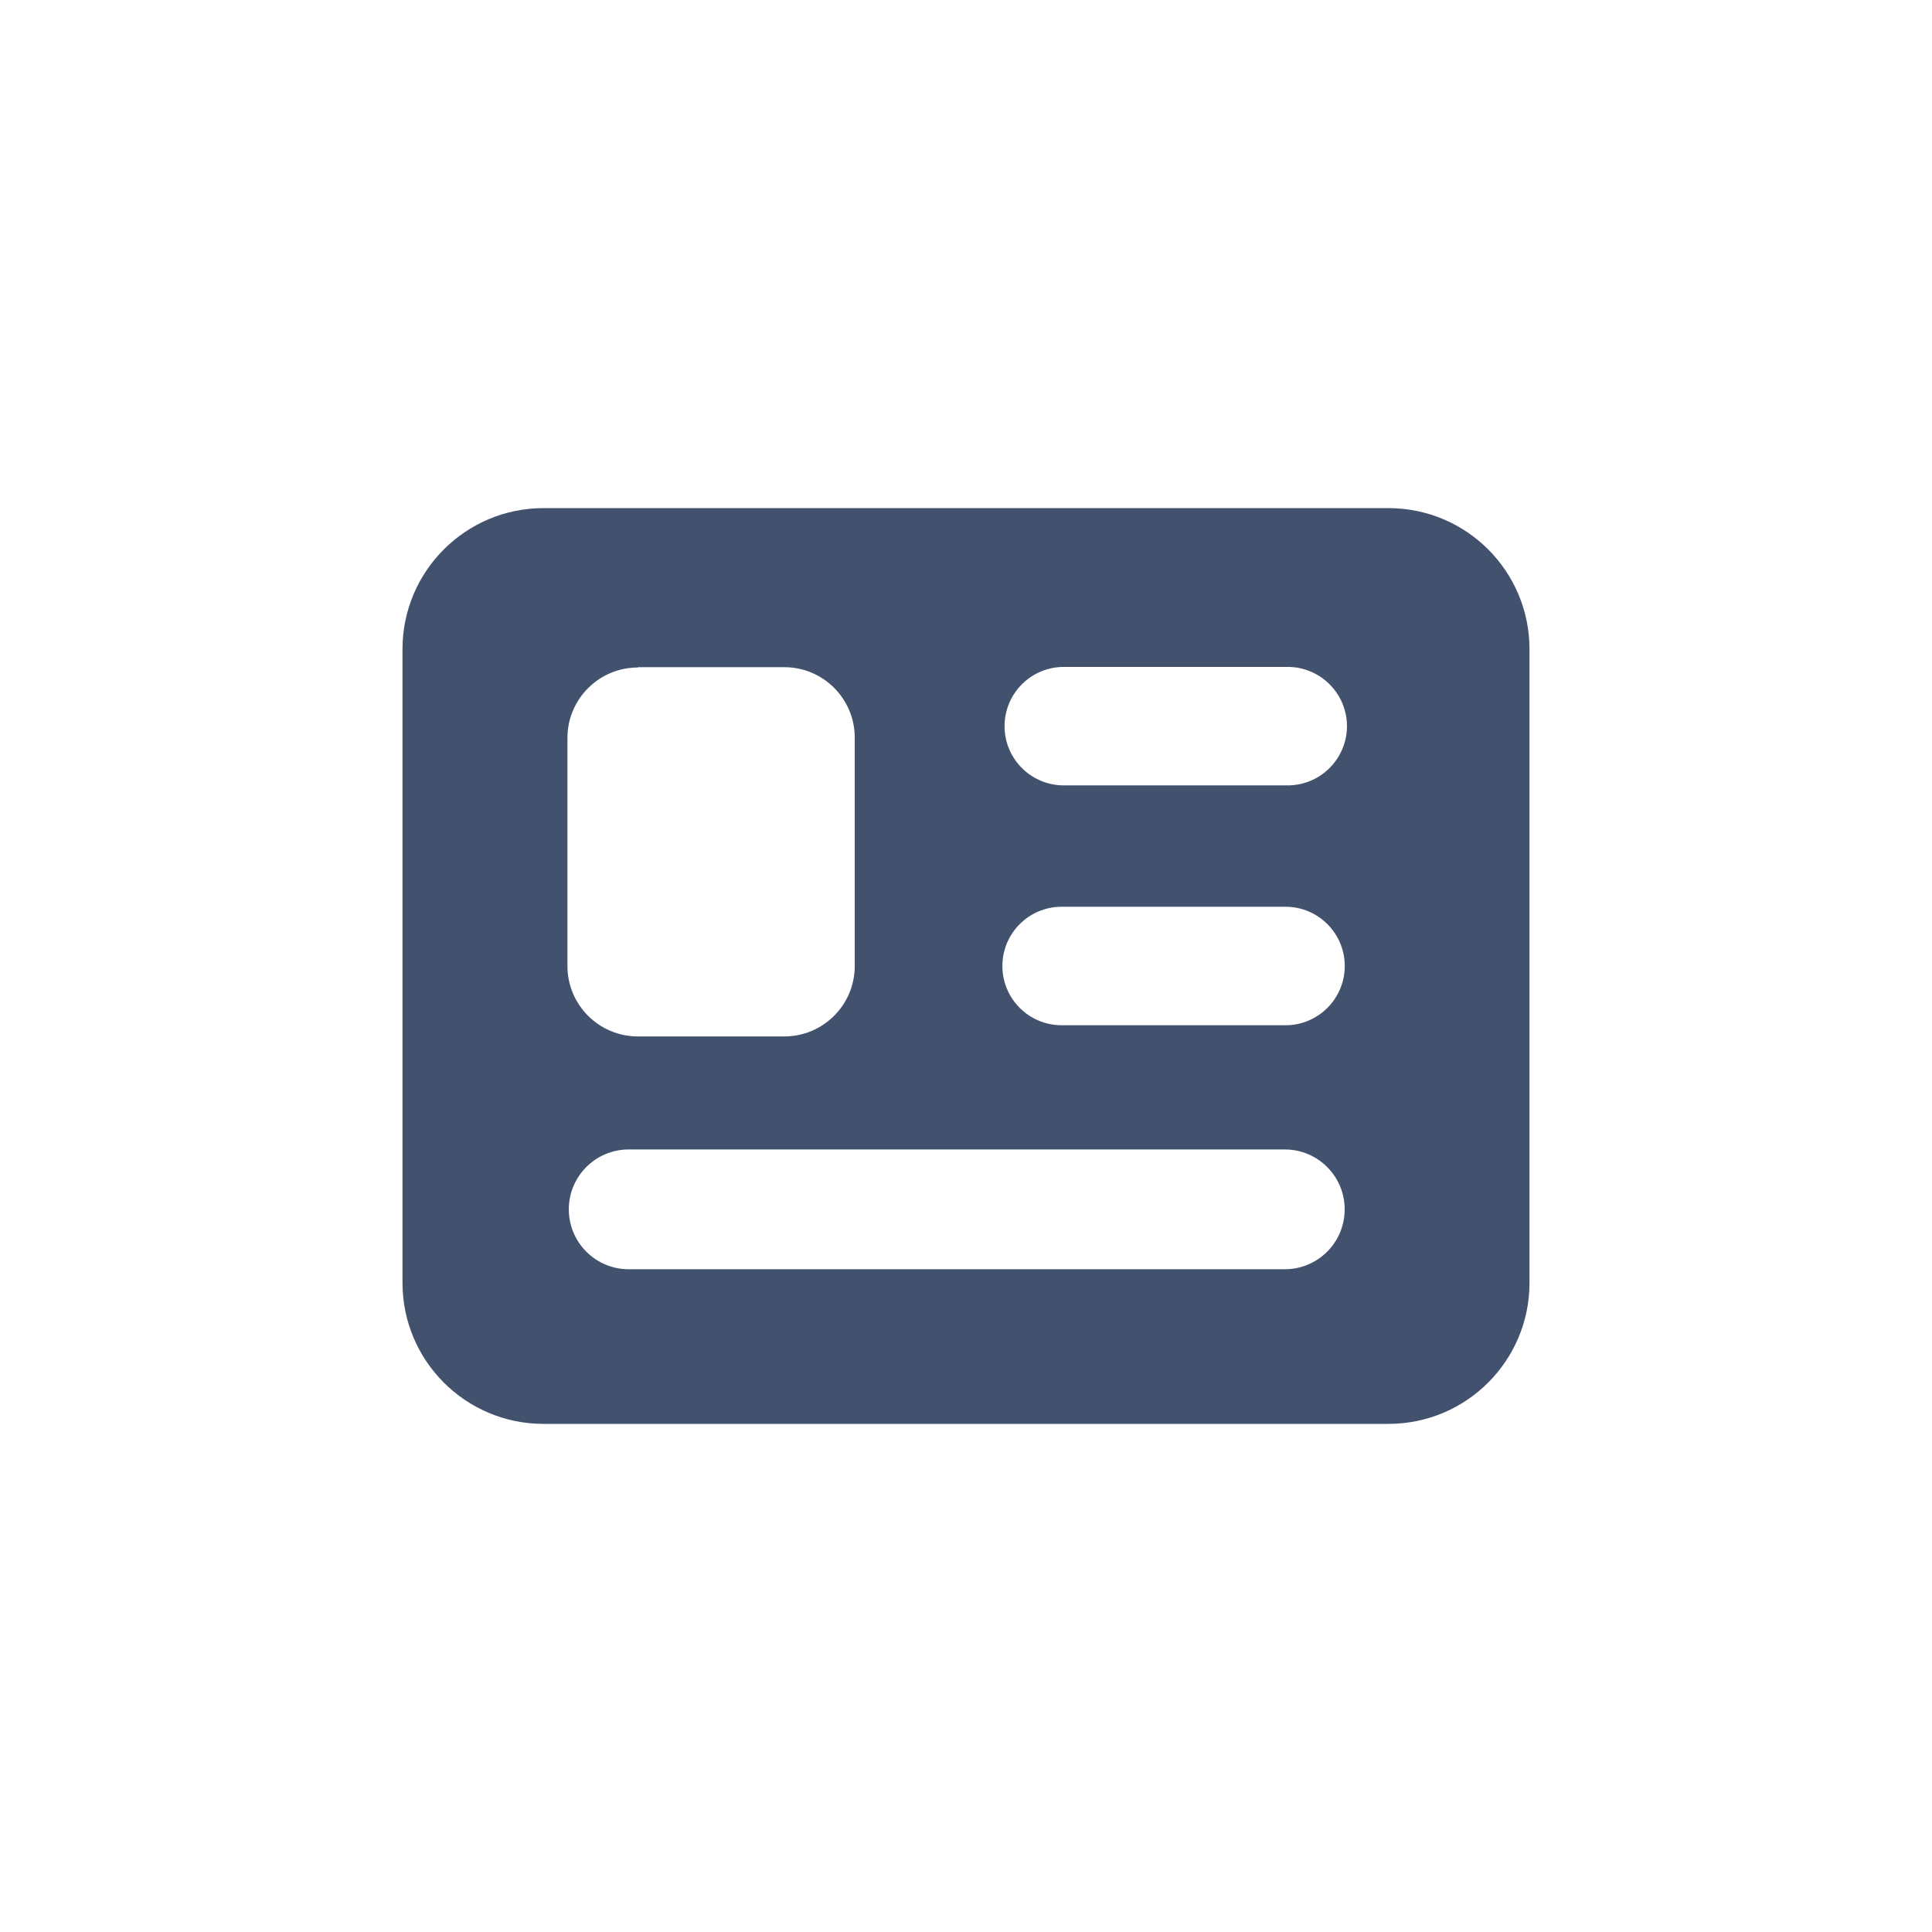 <svg width="24" height="24" viewBox="0 0 24 24" fill="none" xmlns="http://www.w3.org/2000/svg">
<path fill-rule="evenodd" clip-rule="evenodd" d="M17.25 17.688H6.75C5.784 17.687 5.001 16.904 5 15.938V8.062C5.001 7.096 5.784 6.313 6.75 6.312H17.25C18.216 6.313 18.999 7.096 19 8.062V15.938C18.999 16.904 18.216 17.687 17.25 17.688ZM7.924 8.288H9.743C10.226 8.288 10.618 8.68 10.618 9.163V12C10.618 12.483 10.226 12.875 9.743 12.875H7.924C7.441 12.875 7.049 12.483 7.049 12V9.167C7.049 8.684 7.441 8.292 7.924 8.292V8.288ZM7.81 14.279H15.96C16.371 14.279 16.704 14.612 16.704 15.023C16.704 15.434 16.371 15.767 15.96 15.767H7.81C7.399 15.767 7.066 15.434 7.066 15.023C7.066 14.612 7.399 14.279 7.81 14.279ZM15.969 9.756H13.188C12.792 9.741 12.479 9.416 12.479 9.021C12.479 8.625 12.792 8.3 13.188 8.285H15.969C16.238 8.275 16.491 8.413 16.629 8.645C16.767 8.876 16.767 9.165 16.629 9.396C16.491 9.628 16.238 9.766 15.969 9.756ZM15.969 12.736H13.188C12.781 12.736 12.452 12.406 12.452 12C12.452 11.594 12.781 11.264 13.188 11.264H15.969C16.375 11.264 16.705 11.594 16.705 12C16.705 12.406 16.375 12.736 15.969 12.736Z" fill="#42526E"/>
</svg>

